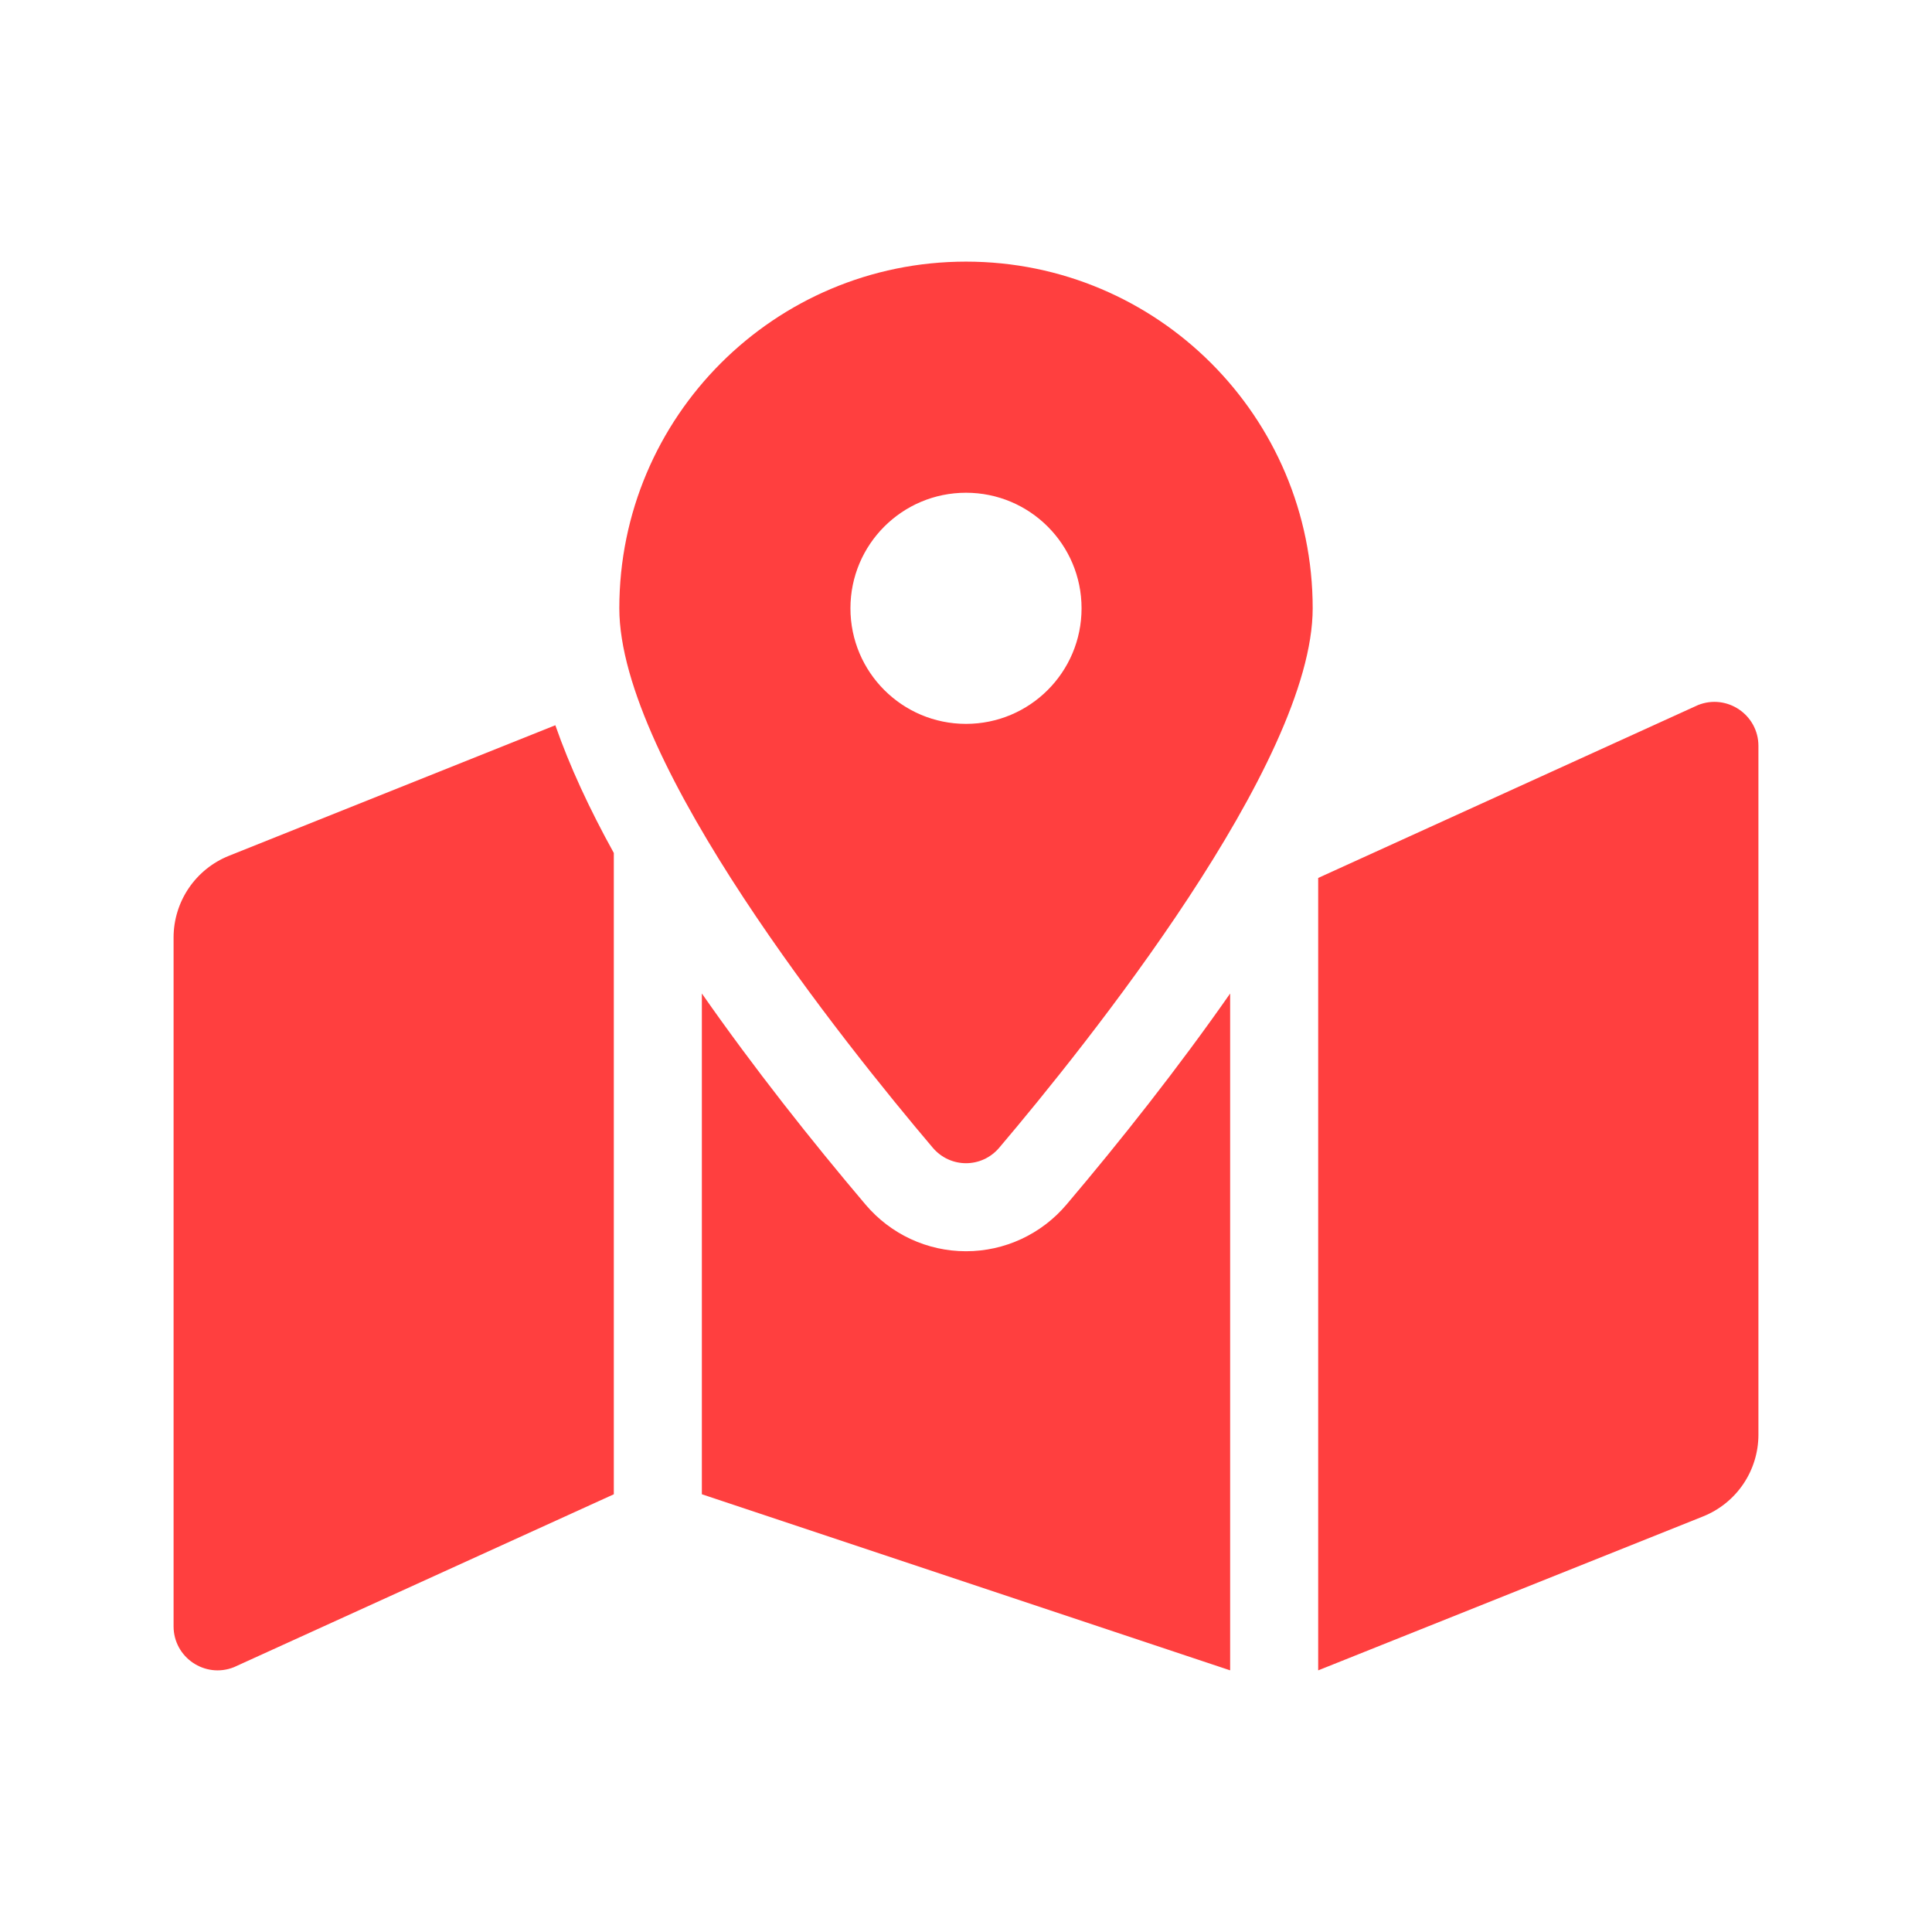 <svg width="512" height="512" viewBox="0 0 512 512" fill="none" xmlns="http://www.w3.org/2000/svg">
<g clip-path="url(#clip0)">
<path d="M256 69.333C205.257 69.333 164.125 110.465 164.125 161.208C164.125 202.231 224.172 277 247.177 304.139C251.836 309.637 260.171 309.637 264.823 304.139C287.828 277 347.875 202.231 347.875 161.208C347.875 110.465 306.743 69.333 256 69.333ZM256 191.833C239.083 191.833 225.375 178.125 225.375 161.208C225.375 144.291 239.083 130.583 256 130.583C272.917 130.583 286.625 144.291 286.625 161.208C286.625 178.125 272.917 191.833 256 191.833ZM60.671 226.797C56.341 228.528 52.629 231.518 50.014 235.379C47.399 239.24 46.001 243.797 46 248.46V430.985C46 439.239 54.334 444.883 61.998 441.821L162.667 396V226.046C156.221 214.393 150.949 203.048 147.172 192.198L60.671 226.797ZM256 331.592C245.741 331.592 236.035 327.086 229.378 319.226C215.043 302.309 199.796 283.044 186 263.284V395.992L326 442.659V263.291C312.204 283.044 296.965 302.316 282.622 319.233C275.965 327.086 266.259 331.592 256 331.592ZM450.002 186.846L349.333 232.666V442.666L451.329 401.869C455.66 400.138 459.372 397.149 461.987 393.288C464.602 389.426 466 384.87 466 380.206V197.681C466 189.427 457.666 183.783 450.002 186.846Z" fill="#FF3F3F"/>
</g>
<defs>
<clipPath id="clip0">
<rect width="420" height="373.333" fill="white" transform="translate(46 69.333)"/>
</clipPath>
</defs>
</svg>
